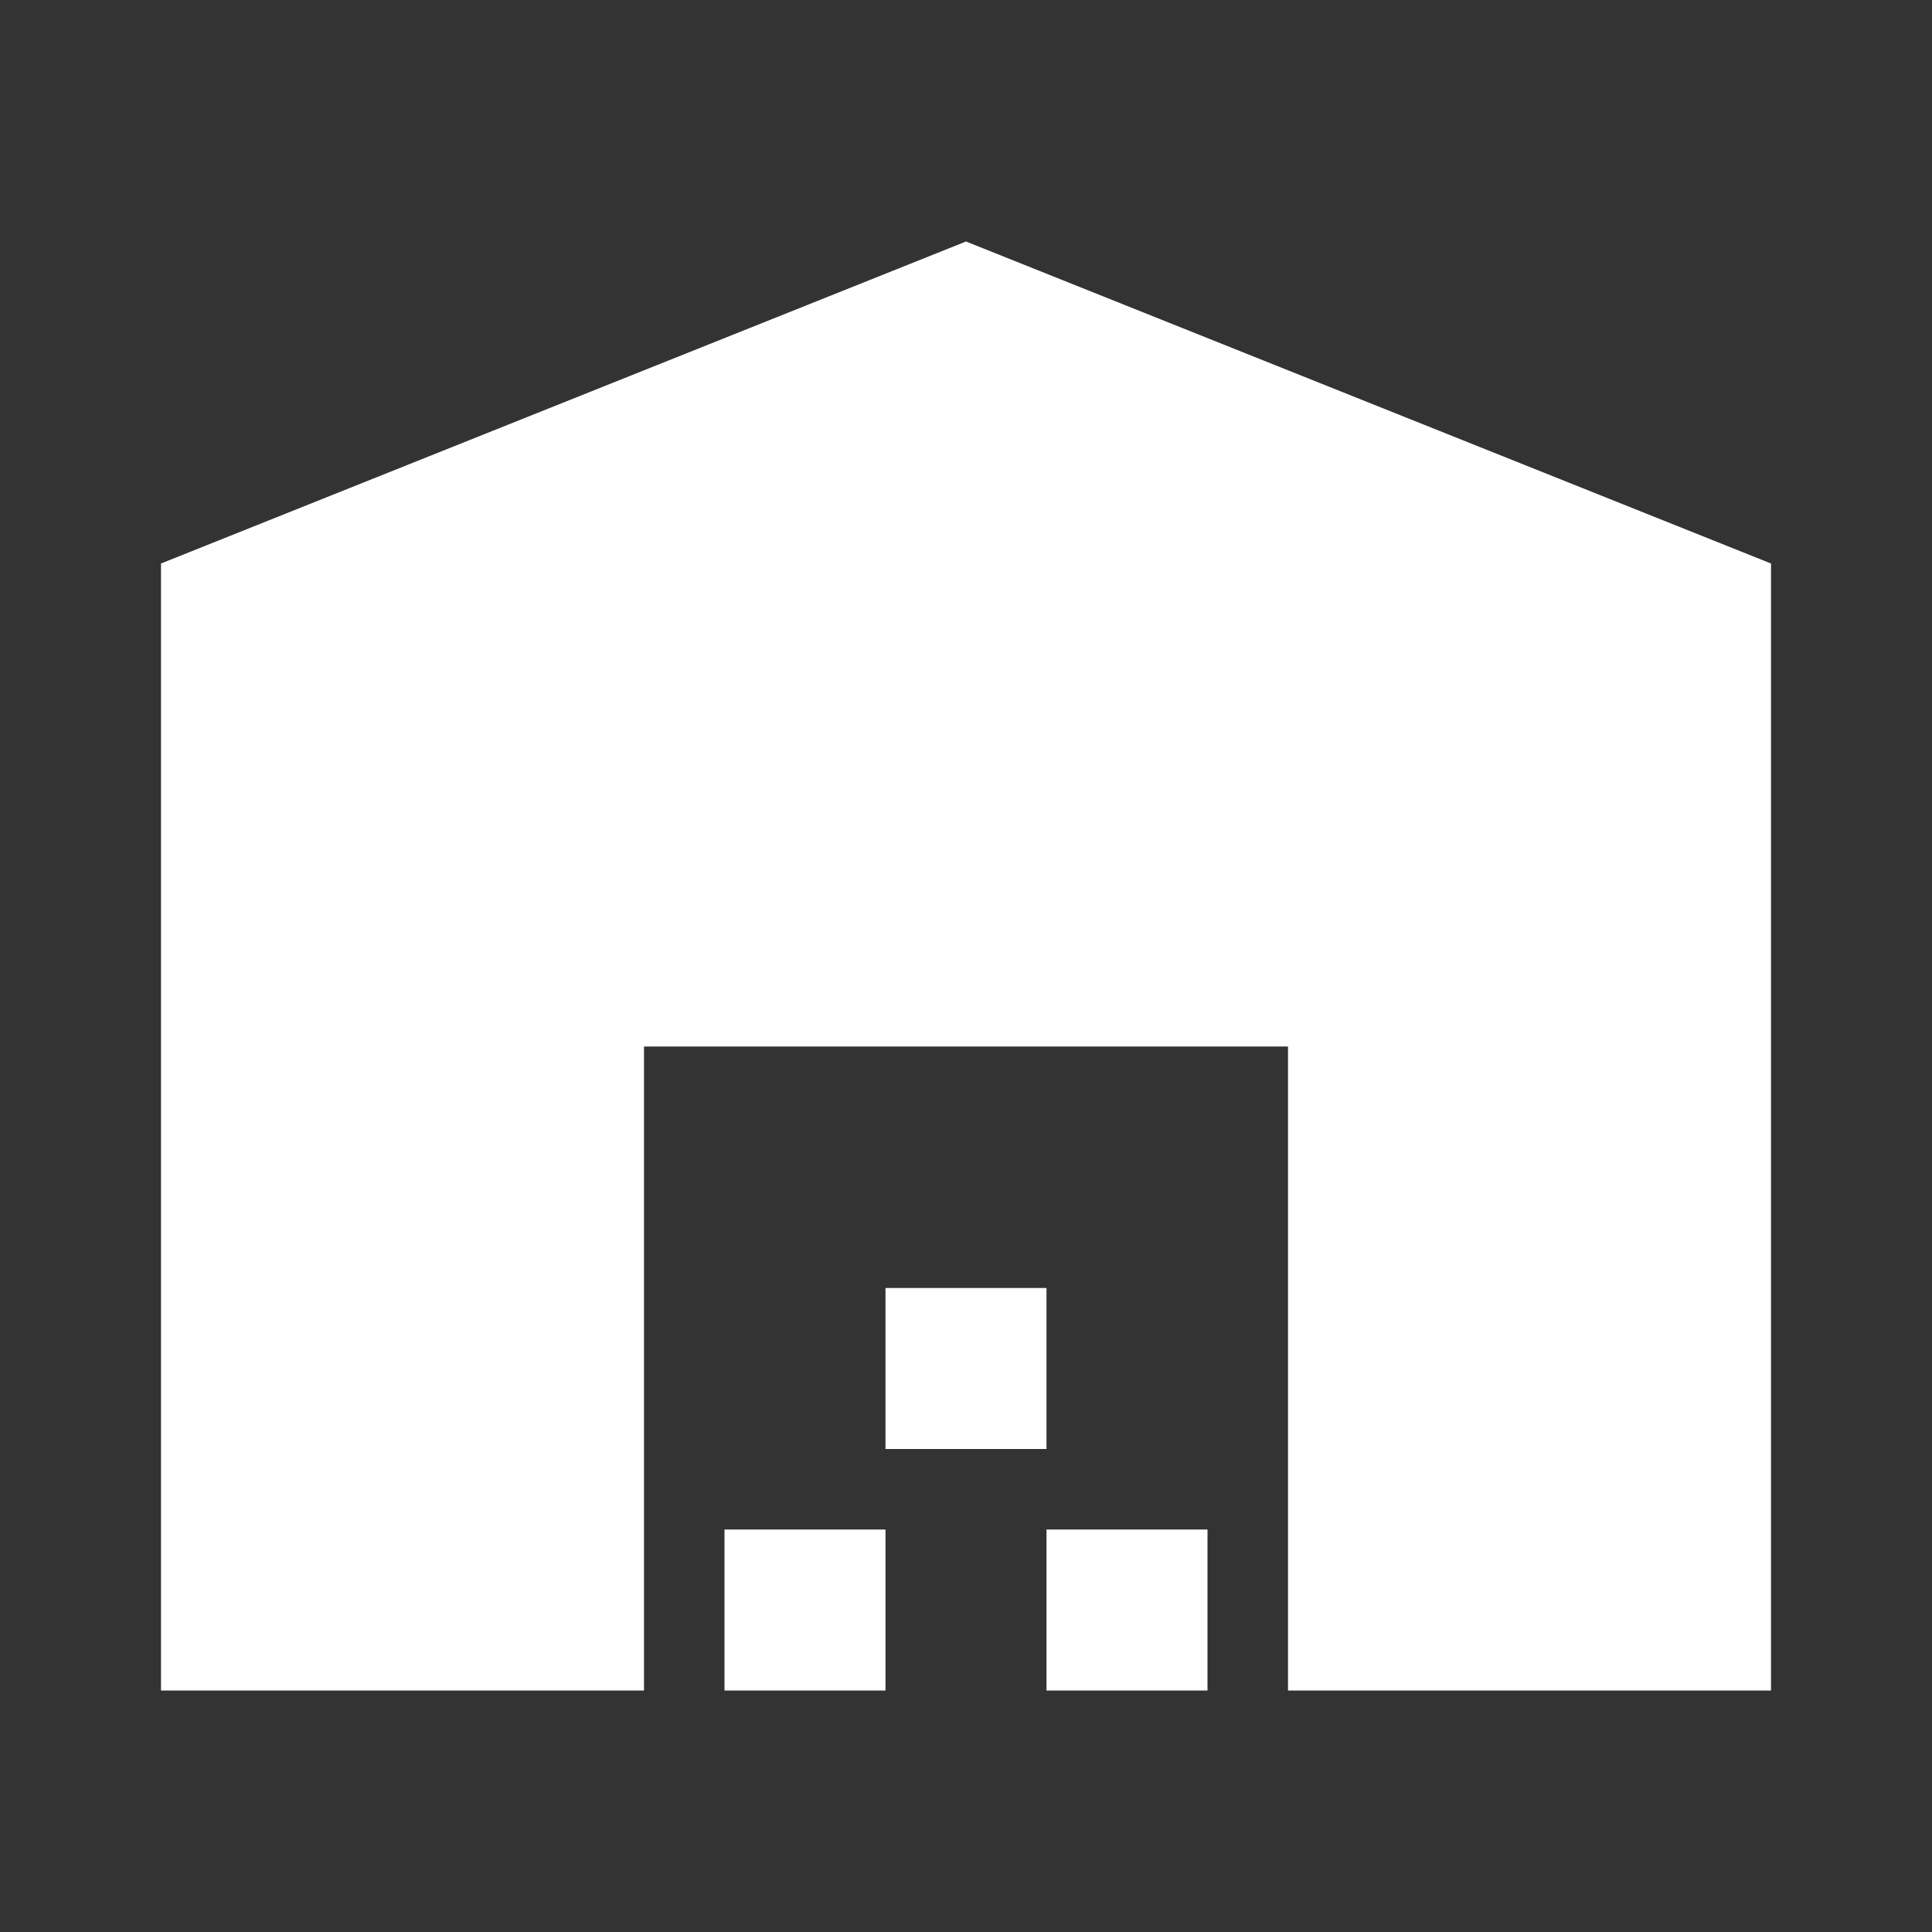 <svg xmlns="http://www.w3.org/2000/svg" width="24" height="24" viewBox="0 0 24 24"><rect x="0" y="0" width="24" height="24" fill="#333333" stroke="none"/><path fill="#fff" d="M2 21V7l10-4l10 4v14h-6v-8H8v8zm7 0v-2h2v2zm2-3v-2h2v2zm2 3v-2h2v2z"/></svg>